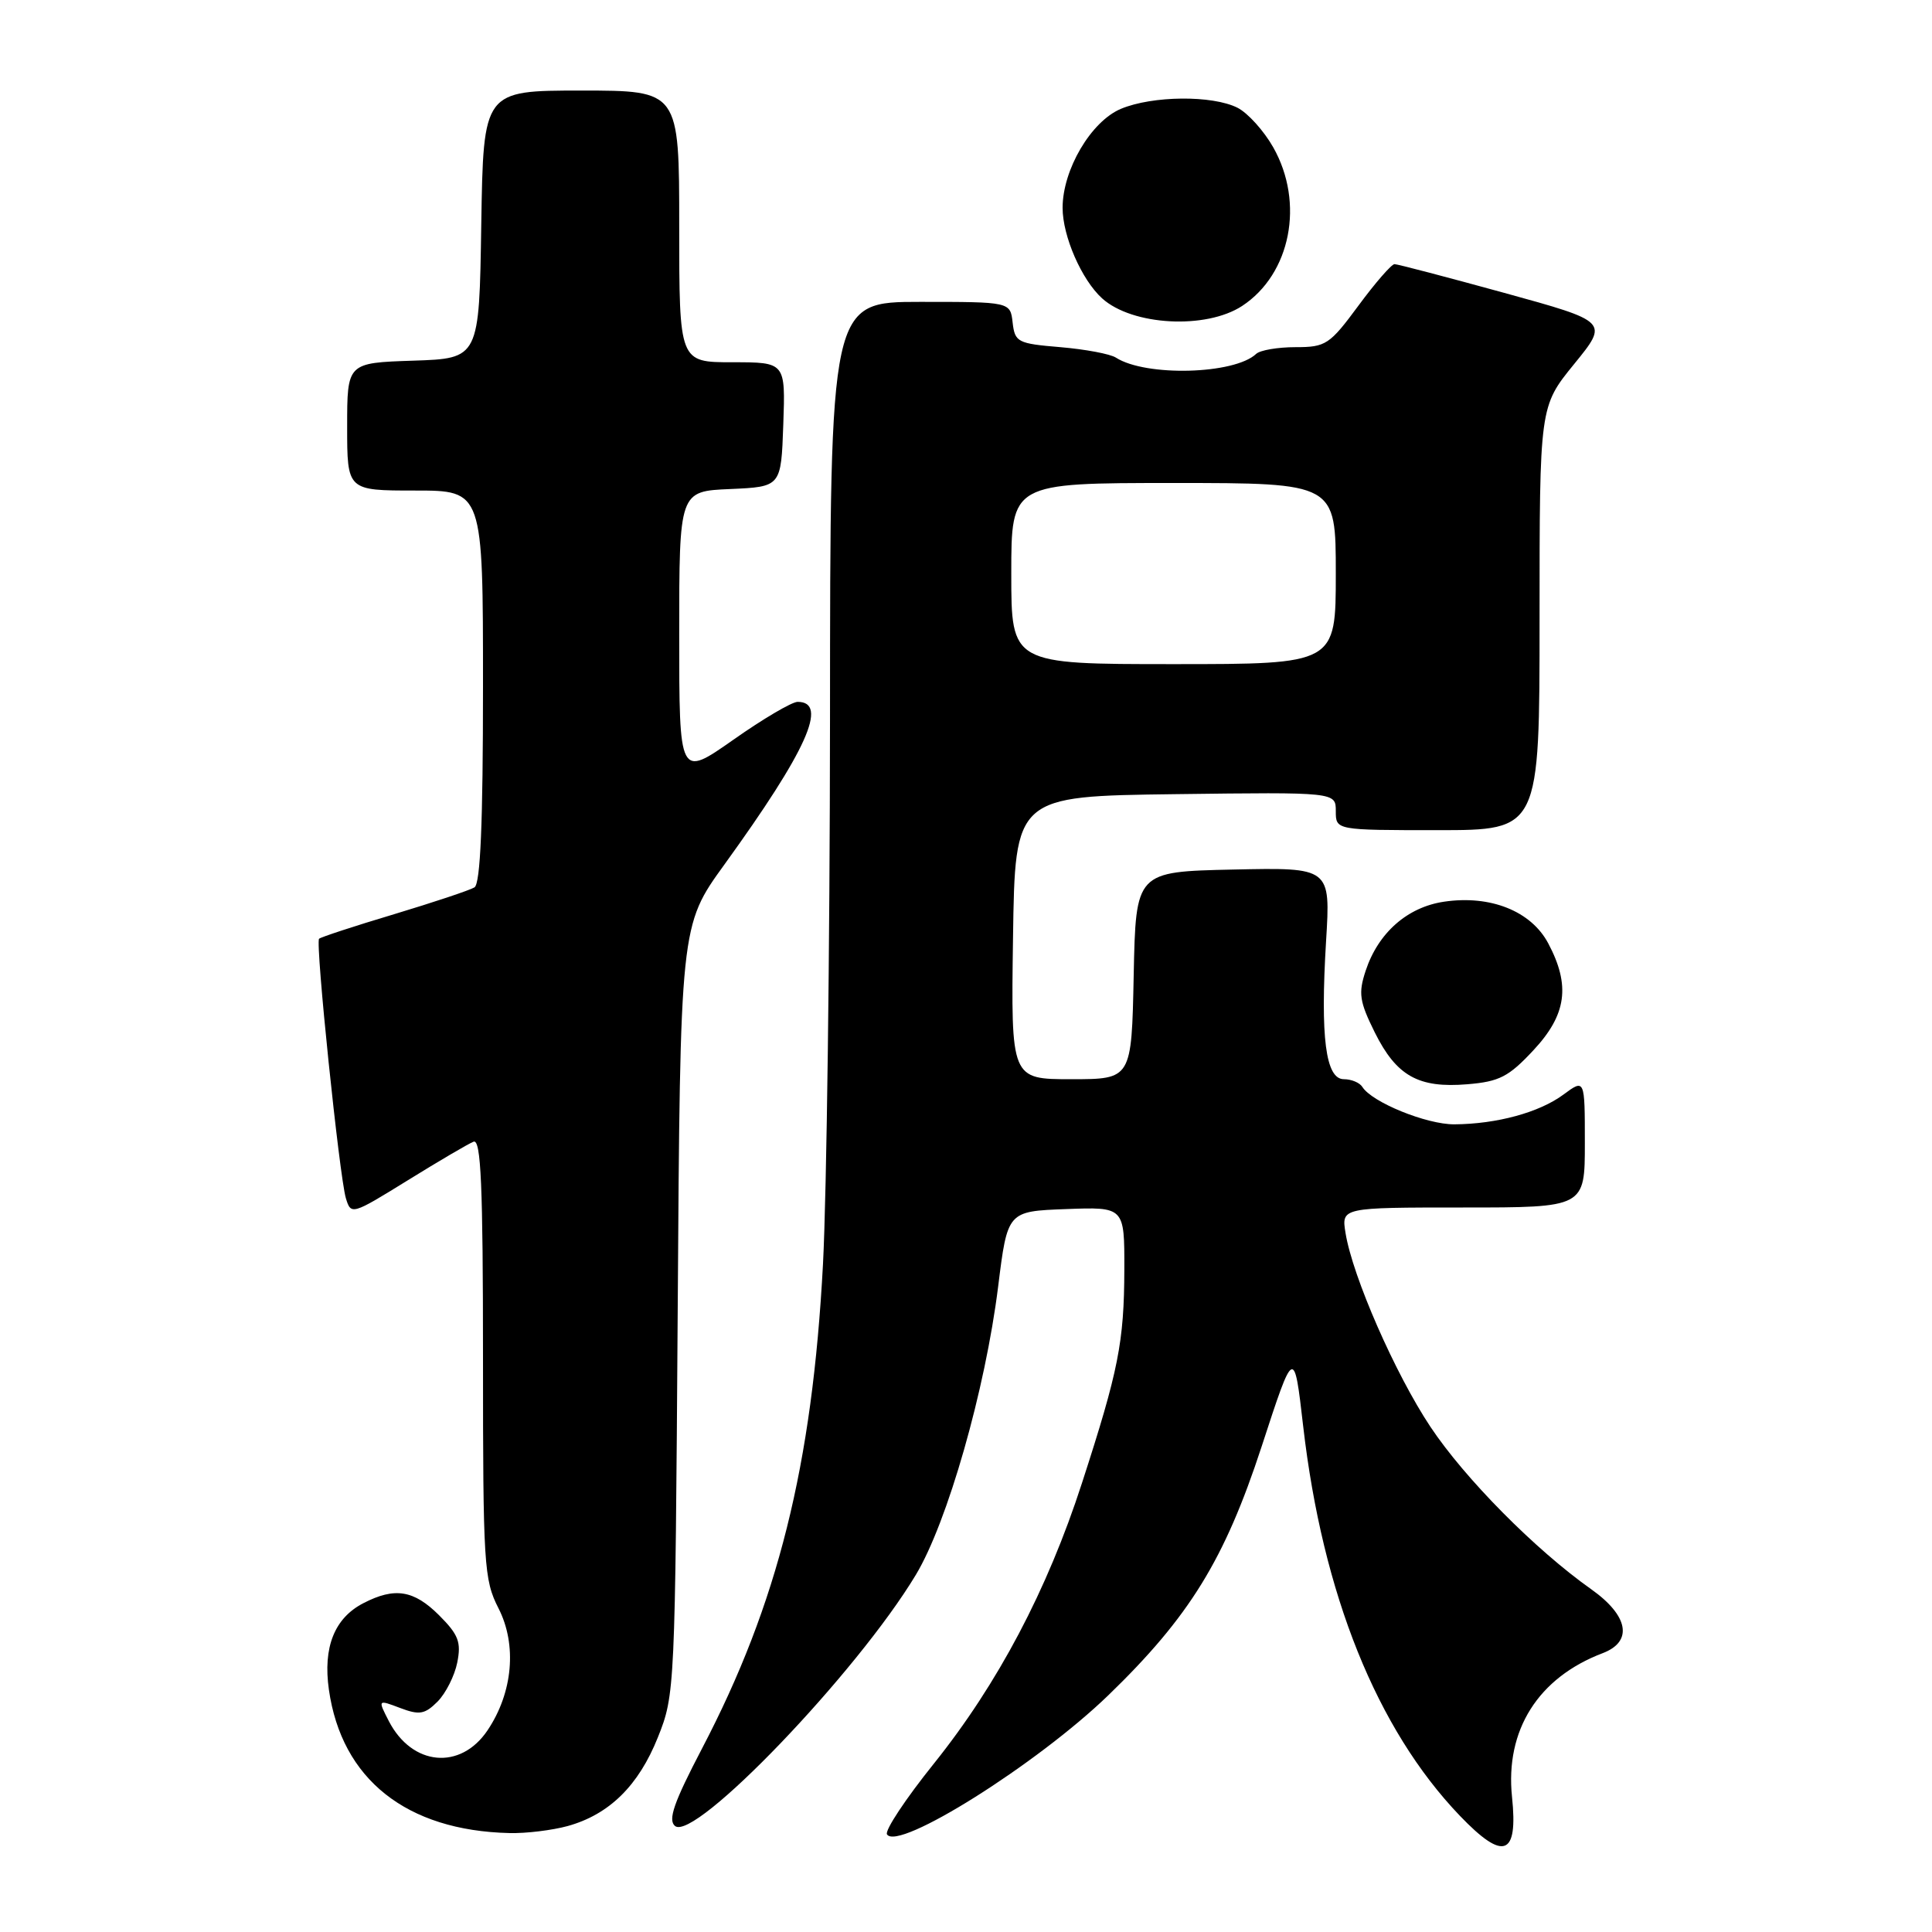<?xml version="1.0" encoding="UTF-8" standalone="no"?>
<!DOCTYPE svg PUBLIC "-//W3C//DTD SVG 1.1//EN" "http://www.w3.org/Graphics/SVG/1.1/DTD/svg11.dtd" >
<svg xmlns="http://www.w3.org/2000/svg" xmlns:xlink="http://www.w3.org/1999/xlink" version="1.1" viewBox="0 0 256 256">
 <g >
 <path fill="currentColor"
d=" M 200.35 238.10 C 199.43 229.25 203.81 222.30 212.37 219.05 C 216.41 217.51 215.80 214.09 210.84 210.58 C 203.42 205.33 194.09 195.90 189.54 189.06 C 184.87 182.04 179.22 169.14 178.29 163.38 C 177.74 160.00 177.74 160.00 193.87 160.00 C 210.00 160.00 210.00 160.00 210.00 151.47 C 210.00 142.94 210.00 142.94 207.16 145.04 C 203.96 147.41 198.33 148.94 192.71 148.98 C 189.02 149.00 181.77 146.05 180.51 144.01 C 180.16 143.46 179.07 143.00 178.07 143.00 C 175.65 143.00 174.94 137.46 175.71 124.72 C 176.31 114.94 176.31 114.94 163.40 115.22 C 150.50 115.50 150.50 115.50 150.22 129.25 C 149.94 143.00 149.94 143.00 141.95 143.00 C 133.96 143.00 133.96 143.00 134.23 124.25 C 134.50 105.50 134.50 105.50 155.75 105.23 C 177.00 104.96 177.00 104.96 177.00 107.48 C 177.00 110.00 177.00 110.00 190.50 110.00 C 204.00 110.00 204.00 110.00 204.00 81.93 C 204.00 53.87 204.00 53.87 208.58 48.24 C 213.16 42.62 213.16 42.62 199.33 38.81 C 191.72 36.72 185.18 35.00 184.78 35.00 C 184.39 35.00 182.23 37.47 180.00 40.50 C 176.18 45.67 175.68 46.00 171.67 46.00 C 169.32 46.00 166.97 46.40 166.45 46.89 C 163.56 49.62 151.83 49.93 147.87 47.39 C 147.12 46.90 143.80 46.28 140.50 46.00 C 134.84 45.53 134.48 45.34 134.18 42.75 C 133.87 40.00 133.87 40.00 121.93 40.00 C 110.00 40.00 110.00 40.00 109.98 95.25 C 109.96 125.64 109.54 158.15 109.05 167.50 C 107.63 194.20 103.07 212.48 93.01 231.71 C 89.29 238.83 88.48 241.15 89.44 241.95 C 92.02 244.09 113.53 221.67 121.35 208.68 C 125.54 201.73 130.56 184.14 132.26 170.47 C 133.50 160.50 133.50 160.50 141.25 160.21 C 149.00 159.92 149.00 159.92 148.98 168.21 C 148.95 177.86 148.21 181.58 143.37 196.50 C 138.77 210.71 132.22 223.11 123.75 233.68 C 120.01 238.33 117.22 242.55 117.53 243.06 C 118.96 245.36 137.41 233.76 146.85 224.64 C 157.60 214.24 162.26 206.68 167.16 191.71 C 171.47 178.50 171.47 178.50 172.68 189.00 C 175.25 211.25 182.44 229.12 193.44 240.60 C 199.24 246.65 201.17 245.95 200.35 238.10 Z  M 75.22 241.96 C 80.73 240.43 84.61 236.61 87.17 230.21 C 89.43 224.57 89.46 223.90 89.80 173.58 C 90.13 122.65 90.13 122.65 95.97 114.58 C 106.91 99.45 109.81 93.00 105.69 93.00 C 104.93 93.00 101.09 95.26 97.16 98.03 C 90.00 103.05 90.00 103.05 90.00 84.07 C 90.00 65.09 90.00 65.09 96.75 64.80 C 103.50 64.50 103.50 64.50 103.79 56.25 C 104.08 48.00 104.08 48.00 97.04 48.00 C 90.00 48.00 90.00 48.00 90.00 30.00 C 90.00 12.00 90.00 12.00 77.02 12.00 C 64.05 12.00 64.05 12.00 63.77 29.75 C 63.50 47.50 63.50 47.50 54.75 47.79 C 46.00 48.08 46.00 48.08 46.00 56.54 C 46.00 65.00 46.00 65.00 55.00 65.00 C 64.00 65.00 64.00 65.00 64.00 90.94 C 64.00 109.08 63.66 117.09 62.87 117.58 C 62.26 117.96 57.45 119.56 52.21 121.14 C 46.96 122.71 42.49 124.18 42.28 124.39 C 41.76 124.90 44.97 155.88 45.83 158.77 C 46.51 161.01 46.62 160.98 54.01 156.41 C 58.13 153.86 62.06 151.55 62.75 151.28 C 63.73 150.89 64.00 157.02 64.00 179.93 C 64.00 207.35 64.12 209.32 66.05 213.10 C 68.53 217.95 67.96 224.28 64.60 229.28 C 61.02 234.60 54.61 234.01 51.53 228.07 C 50.05 225.19 50.05 225.19 53.03 226.32 C 55.57 227.28 56.29 227.16 57.98 225.47 C 59.06 224.38 60.24 222.05 60.59 220.29 C 61.13 217.59 60.75 216.60 58.19 214.04 C 54.84 210.69 52.30 210.28 48.15 212.43 C 44.32 214.40 42.78 218.27 43.58 223.89 C 45.27 235.76 53.85 242.57 67.50 242.89 C 69.70 242.95 73.17 242.52 75.22 241.96 Z  M 203.18 139.17 C 207.59 134.45 208.12 130.58 205.14 124.98 C 202.87 120.72 197.48 118.57 191.34 119.48 C 186.48 120.20 182.62 123.60 180.96 128.62 C 179.97 131.62 180.13 132.69 182.16 136.79 C 185.04 142.58 187.95 144.21 194.43 143.67 C 198.67 143.32 199.91 142.68 203.18 139.17 Z  M 164.59 40.54 C 171.03 36.31 172.88 26.88 168.71 19.52 C 167.47 17.33 165.34 14.97 163.98 14.28 C 160.65 12.60 152.72 12.67 148.53 14.42 C 144.57 16.08 140.80 22.48 140.80 27.54 C 140.80 31.30 143.32 37.07 146.03 39.53 C 150.03 43.15 159.79 43.68 164.59 40.54 Z  M 134.00 76.00 C 134.00 64.00 134.00 64.00 155.50 64.00 C 177.00 64.00 177.00 64.00 177.00 76.00 C 177.00 88.00 177.00 88.00 155.50 88.00 C 134.00 88.00 134.00 88.00 134.00 76.00 Z "/>
</g>
</svg>